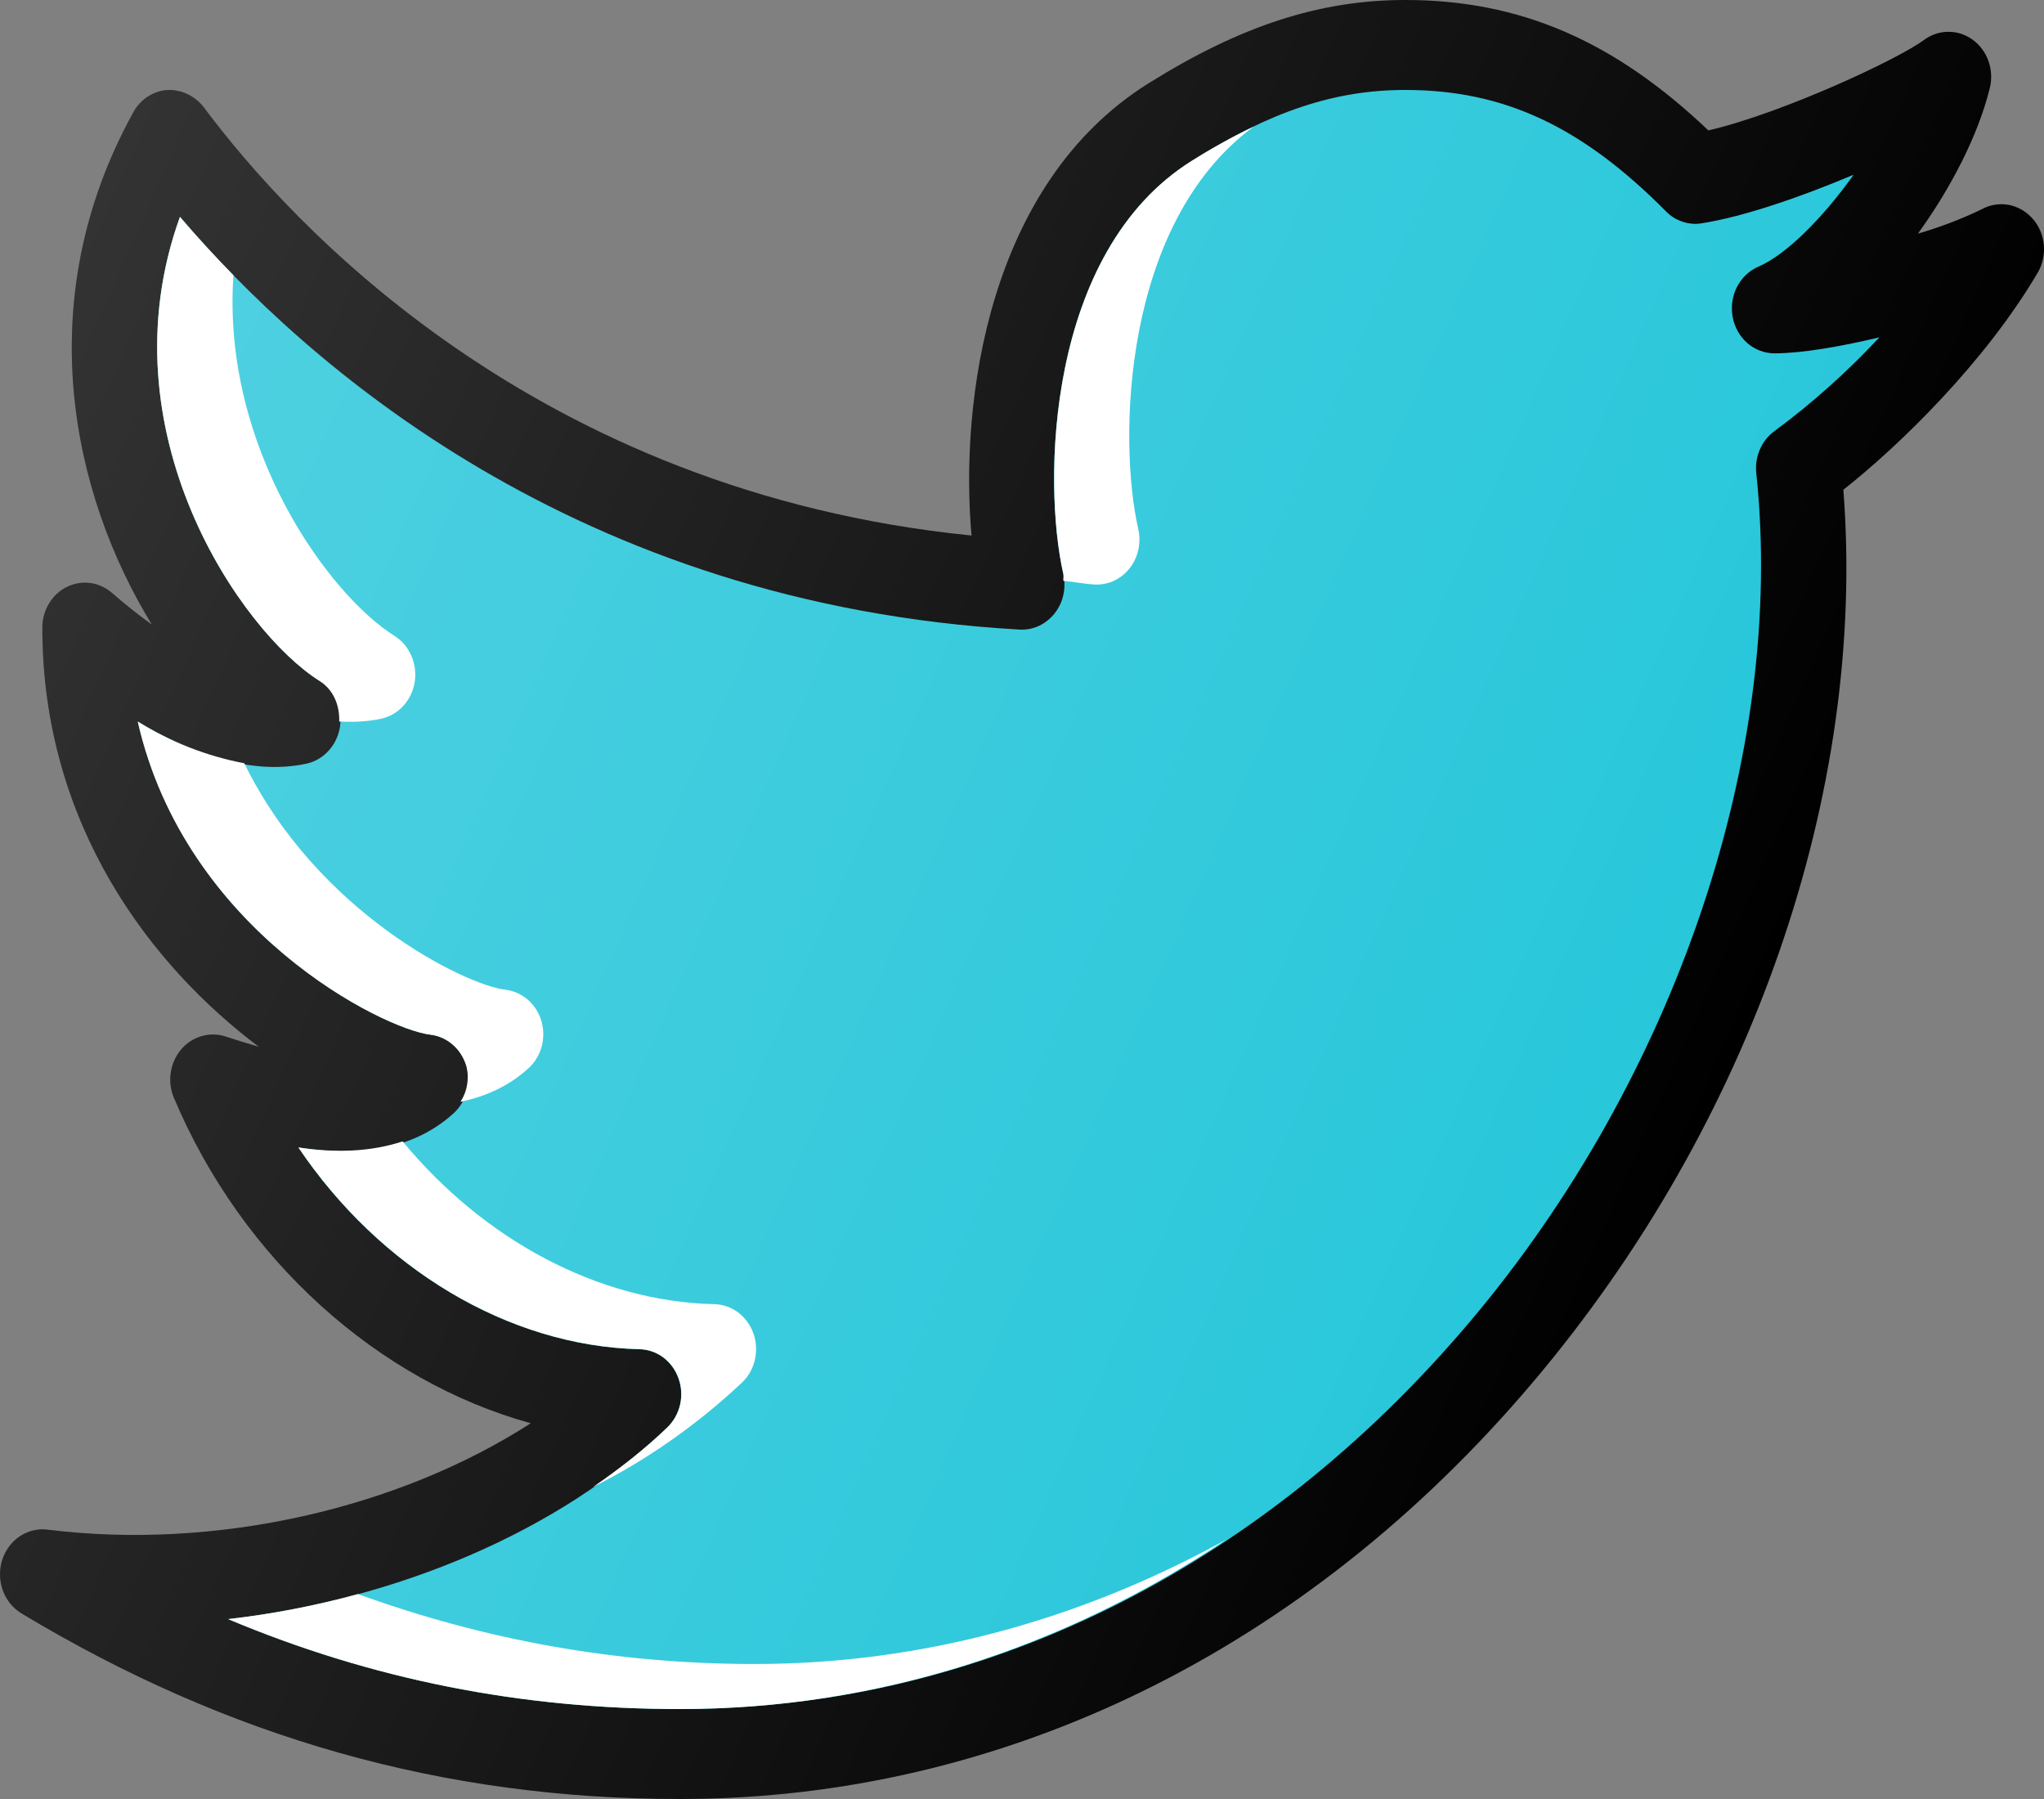 <svg width="25" height="22" viewBox="0 0 25 22" fill="none" xmlns="http://www.w3.org/2000/svg">
<rect x="0" y="0" width="25" height="22" fill="#808080" stroke="none"/>
<path d="M24.86 2.673C24.782 2.585 24.679 2.526 24.567 2.505C24.454 2.485 24.338 2.504 24.236 2.56C23.985 2.681 23.725 2.78 23.458 2.857C23.866 2.292 24.196 1.651 24.337 1.077C24.364 0.968 24.358 0.852 24.321 0.747C24.283 0.641 24.216 0.55 24.128 0.486C24.04 0.422 23.936 0.388 23.829 0.389C23.722 0.389 23.618 0.425 23.531 0.489C23.226 0.719 21.809 1.382 20.895 1.595C19.738 0.494 18.584 0 17.188 0C16.141 0 15.171 0.316 14.043 1.022C12.078 2.254 11.738 4.917 11.883 6.549C6.547 6.014 3.554 2.736 2.49 1.309C2.436 1.24 2.368 1.186 2.29 1.15C2.213 1.114 2.129 1.097 2.044 1.101C1.96 1.107 1.878 1.135 1.805 1.183C1.733 1.23 1.673 1.295 1.631 1.373C0.359 3.675 0.88 6.043 1.858 7.639C1.69 7.518 1.528 7.389 1.371 7.252C1.295 7.186 1.203 7.143 1.105 7.13C1.006 7.117 0.907 7.134 0.817 7.178C0.728 7.222 0.652 7.293 0.599 7.381C0.546 7.469 0.518 7.571 0.518 7.676C0.518 10.094 1.859 11.821 3.167 12.802C3.03 12.762 2.893 12.72 2.757 12.675C2.661 12.644 2.559 12.643 2.463 12.672C2.367 12.7 2.28 12.757 2.214 12.836C2.148 12.915 2.104 13.013 2.089 13.117C2.073 13.221 2.086 13.328 2.127 13.424C2.963 15.41 4.628 16.89 6.492 17.405C4.872 18.449 2.642 18.962 0.58 18.706C0.461 18.691 0.341 18.721 0.24 18.789C0.139 18.857 0.064 18.96 0.026 19.08C-0.011 19.2 -0.008 19.33 0.034 19.448C0.077 19.566 0.157 19.665 0.261 19.729C2.795 21.256 5.43 22 8.313 22H8.331C12.27 21.997 15.97 20.187 18.747 16.905C21.428 13.738 22.834 9.682 22.546 5.989C23.235 5.446 24.277 4.431 24.921 3.338C24.982 3.236 25.009 3.115 24.998 2.995C24.987 2.875 24.939 2.761 24.86 2.673Z" fill="black"/>
<path d="M21.709 5.268C21.63 5.324 21.566 5.402 21.526 5.494C21.486 5.585 21.47 5.687 21.481 5.787C21.843 9.207 20.497 13.187 17.971 16.172C15.394 19.217 11.97 20.896 8.331 20.9H8.314C6.37 20.9 4.546 20.538 2.79 19.8C4.852 19.566 6.846 18.723 8.162 17.456C8.238 17.382 8.292 17.285 8.317 17.178C8.341 17.072 8.335 16.959 8.298 16.857C8.261 16.754 8.197 16.665 8.112 16.601C8.027 16.538 7.926 16.503 7.822 16.5C6.211 16.462 4.642 15.507 3.649 14.033C4.354 14.142 5.033 14.08 5.545 13.617C5.622 13.548 5.679 13.456 5.708 13.352C5.737 13.249 5.736 13.14 5.706 13.037C5.676 12.934 5.618 12.843 5.539 12.775C5.461 12.707 5.365 12.664 5.263 12.653C4.689 12.585 2.268 11.387 1.685 8.824C2.307 9.199 3.05 9.489 3.748 9.339C3.851 9.317 3.945 9.262 4.018 9.182C4.092 9.102 4.14 9.001 4.158 8.891C4.175 8.782 4.16 8.669 4.116 8.569C4.072 8.468 3.999 8.384 3.909 8.327C2.956 7.731 1.251 5.282 2.201 2.652C3.732 4.445 7.048 7.392 12.47 7.699C12.552 7.704 12.633 7.688 12.707 7.654C12.781 7.619 12.847 7.567 12.899 7.501C12.951 7.435 12.988 7.358 13.006 7.274C13.024 7.19 13.024 7.104 13.005 7.02C12.751 5.905 12.792 3.083 14.575 1.968C15.545 1.36 16.326 1.1 17.188 1.1C18.391 1.1 19.344 1.544 20.377 2.585C20.433 2.643 20.502 2.686 20.578 2.711C20.653 2.737 20.733 2.744 20.811 2.731C21.323 2.652 22.031 2.407 22.671 2.137C22.292 2.672 21.839 3.119 21.509 3.26C21.396 3.308 21.303 3.396 21.245 3.508C21.188 3.62 21.169 3.751 21.192 3.876C21.215 4.002 21.279 4.115 21.372 4.196C21.466 4.277 21.584 4.321 21.705 4.321H21.707C22.041 4.32 22.511 4.239 22.987 4.125C22.595 4.546 22.167 4.929 21.709 5.268Z" fill="#26C6DA"/>
<path d="M13.006 7.103C13.137 7.114 13.254 7.14 13.387 7.148C13.468 7.152 13.549 7.137 13.624 7.103C13.698 7.068 13.764 7.016 13.816 6.95C13.868 6.884 13.905 6.806 13.923 6.723C13.941 6.639 13.941 6.552 13.922 6.469C13.676 5.391 13.723 2.737 15.331 1.55C15.072 1.674 14.82 1.813 14.576 1.967C12.794 3.083 12.752 5.904 13.006 7.019C13.011 7.048 13.003 7.075 13.006 7.103ZM7.249 18.187C7.913 17.854 8.528 17.422 9.077 16.906C9.155 16.832 9.209 16.735 9.233 16.628C9.258 16.521 9.251 16.409 9.215 16.306C9.178 16.203 9.113 16.114 9.028 16.05C8.943 15.986 8.842 15.951 8.738 15.949C7.308 15.915 5.915 15.157 4.925 13.958C4.533 14.087 4.1 14.101 3.65 14.032C4.644 15.506 6.211 16.46 7.823 16.499C7.927 16.501 8.028 16.536 8.114 16.6C8.199 16.664 8.264 16.753 8.3 16.856C8.337 16.959 8.343 17.071 8.319 17.178C8.294 17.285 8.239 17.382 8.162 17.456C7.886 17.721 7.577 17.962 7.249 18.187ZM9.246 20.349H9.228C7.53 20.349 5.927 20.055 4.378 19.494C3.861 19.635 3.329 19.739 2.79 19.8C4.546 20.538 6.37 20.9 8.314 20.9H8.331C10.707 20.898 12.984 20.17 15 18.826C13.219 19.81 11.269 20.347 9.246 20.349ZM3.909 8.327C4.075 8.43 4.156 8.624 4.149 8.823C4.321 8.833 4.494 8.825 4.663 8.789C4.766 8.766 4.86 8.712 4.933 8.632C5.006 8.552 5.054 8.451 5.072 8.342C5.089 8.232 5.075 8.12 5.031 8.019C4.987 7.918 4.916 7.834 4.826 7.777C4.027 7.278 2.709 5.48 2.855 3.366C2.629 3.136 2.411 2.898 2.201 2.652C1.251 5.282 2.956 7.731 3.909 8.327ZM5.264 12.653C5.365 12.665 5.461 12.708 5.539 12.777C5.617 12.845 5.674 12.936 5.704 13.038C5.723 13.112 5.726 13.189 5.713 13.264C5.701 13.34 5.673 13.411 5.632 13.474C5.935 13.41 6.218 13.287 6.46 13.067C6.538 12.998 6.595 12.906 6.624 12.803C6.652 12.699 6.652 12.59 6.622 12.487C6.592 12.384 6.534 12.293 6.455 12.225C6.376 12.157 6.28 12.114 6.179 12.103C5.693 12.046 3.883 11.164 2.988 9.334C2.529 9.247 2.087 9.074 1.685 8.824C2.268 11.386 4.69 12.585 5.264 12.653Z" fill="white"/>
<path d="M24.86 2.673C24.782 2.585 24.679 2.526 24.567 2.505C24.454 2.485 24.338 2.504 24.236 2.56C23.985 2.681 23.725 2.78 23.458 2.857C23.866 2.292 24.196 1.651 24.337 1.077C24.364 0.968 24.358 0.852 24.321 0.747C24.283 0.641 24.216 0.55 24.128 0.486C24.04 0.422 23.936 0.388 23.829 0.389C23.722 0.389 23.618 0.425 23.531 0.489C23.226 0.719 21.809 1.382 20.895 1.595C19.738 0.494 18.584 0 17.188 0C16.141 0 15.171 0.316 14.043 1.022C12.078 2.254 11.738 4.917 11.883 6.549C6.547 6.014 3.554 2.736 2.49 1.309C2.436 1.24 2.368 1.186 2.29 1.15C2.213 1.114 2.129 1.097 2.044 1.101C1.96 1.107 1.878 1.135 1.805 1.183C1.733 1.23 1.673 1.295 1.631 1.373C0.359 3.675 0.88 6.043 1.858 7.639C1.69 7.518 1.528 7.389 1.371 7.252C1.295 7.186 1.203 7.143 1.105 7.13C1.006 7.117 0.907 7.134 0.817 7.178C0.728 7.222 0.652 7.293 0.599 7.381C0.546 7.469 0.518 7.571 0.518 7.676C0.518 10.094 1.859 11.821 3.167 12.802C3.03 12.762 2.893 12.72 2.757 12.675C2.661 12.644 2.559 12.643 2.463 12.672C2.367 12.7 2.28 12.757 2.214 12.836C2.148 12.915 2.104 13.013 2.089 13.117C2.073 13.221 2.086 13.328 2.127 13.424C2.963 15.41 4.628 16.89 6.492 17.405C4.872 18.449 2.642 18.962 0.58 18.706C0.461 18.691 0.341 18.721 0.24 18.789C0.139 18.857 0.064 18.96 0.026 19.08C-0.011 19.2 -0.008 19.33 0.034 19.448C0.077 19.566 0.157 19.665 0.261 19.729C2.795 21.256 5.43 22 8.313 22H8.331C12.27 21.997 15.97 20.187 18.747 16.905C21.428 13.738 22.834 9.682 22.546 5.989C23.235 5.446 24.277 4.431 24.921 3.338C24.982 3.236 25.009 3.115 24.998 2.995C24.987 2.875 24.939 2.761 24.86 2.673Z" fill="url(#paint0_linear_356_1114)"/>
<defs>
<linearGradient id="paint0_linear_356_1114" x1="0.316" y1="4.289" x2="21.027" y2="13.435" gradientUnits="userSpaceOnUse">
<stop stop-color="white" stop-opacity="0.2"/>
<stop offset="1" stop-color="white" stop-opacity="0"/>
</linearGradient>
</defs>
</svg>
